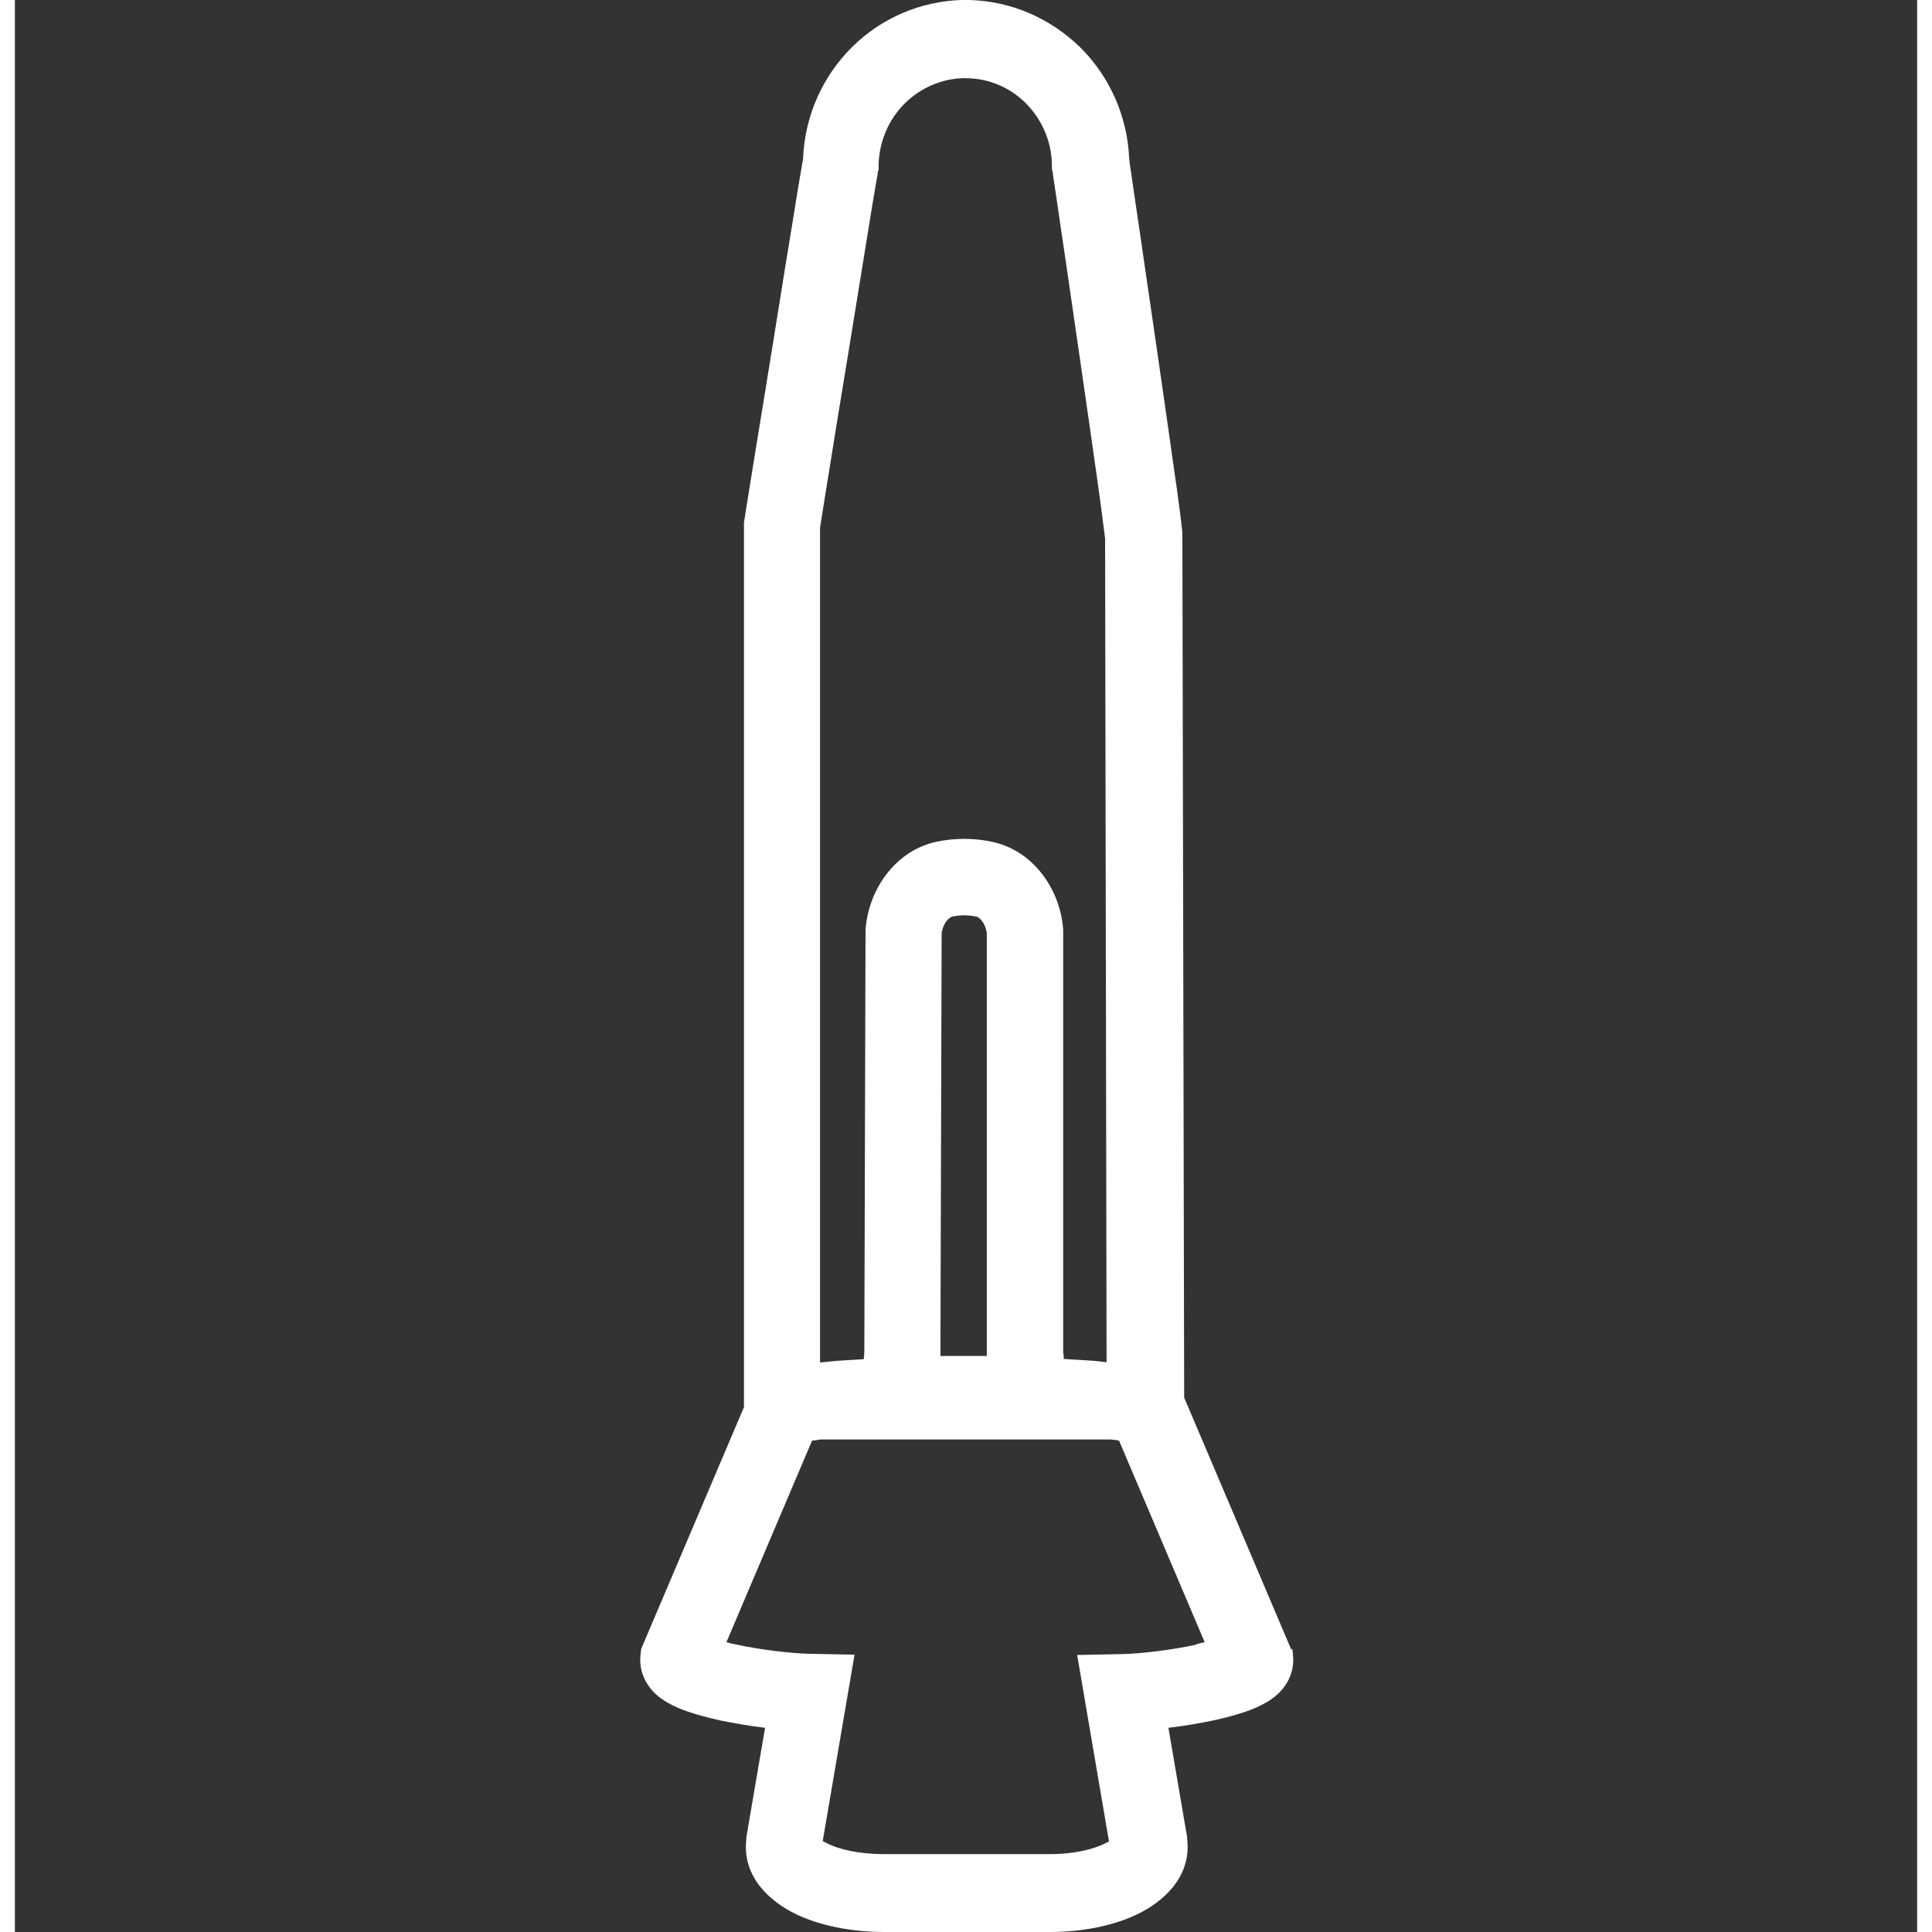 <?xml version="1.0" encoding="UTF-8"?>
<svg id="Layer_1" xmlns="http://www.w3.org/2000/svg" version="1.1"   width="50" height="50" viewBox="0 0 64 65">
  <rect x="0" y="0" width="64" height="65" fill="#333333" stroke="none"/>
  <!-- Generator: Adobe Illustrator 29.5.1, SVG Export Plug-In . SVG Version: 2.1.0 Build 141)  -->
  <defs>
    <style>
      .st0 {
        fill: #fff;
      }
    </style>
  </defs>
  <path class="st0" d="M42.94,55.49l-3.6-8.47s0,0,0-.01l-.06-28.85s0-.05,0-.06c0-.05,0-.09,0-.11,0-.05,0-.11-.01-.16-.01-.11-.03-.26-.05-.44-.05-.36-.11-.86-.2-1.46-.17-1.19-.39-2.76-.62-4.33-.23-1.57-.46-3.14-.63-4.32-.09-.59-.16-1.09-.21-1.44-.03-.18-.05-.32-.06-.42,0-.03-.01-.06-.01-.09-.06-1.41-.65-2.75-1.65-3.74C34.82.6,33.51.04,32.12,0h-.13s0,0,0,0h-.13c-1.38.04-2.7.6-3.69,1.58-1,.99-1.59,2.32-1.65,3.73,0,.02,0,.05-.01.08-.02.1-.04.23-.07.41-.06.34-.14.82-.23,1.4-.19,1.15-.44,2.68-.68,4.2-.25,1.52-.49,3.04-.68,4.18-.09.57-.17,1.04-.22,1.37-.03.17-.05.3-.06.38,0,.04-.01.08-.02.1,0,.01,0,.02,0,.03,0,0,0,0,0,0,0,0,0,0,0,0,0,0,0,0,0,0l-.02.11v29.77s-3.46,8.14-3.46,8.14l-.02.19c-.08.71.34,1.18.55,1.36.23.2.49.33.69.42.42.18.94.32,1.43.43.49.1,1.02.19,1.52.25l-.63,3.68v.03s0,.03,0,.03c-.16,1.34.9,2.15,1.63,2.51.83.41,1.91.62,3.04.62h5.49s.11,0,.11,0c1.09-.01,2.12-.22,2.93-.62.73-.36,1.79-1.17,1.63-2.51v-.03s0-.03,0-.03l-.63-3.68c.51-.06,1.04-.15,1.52-.25.5-.11,1.02-.25,1.43-.43.2-.09.46-.22.69-.42.21-.18.63-.65.55-1.36l-.02-.19ZM32,45.62c-.29,0-.57,0-.86,0,0-.02,0-.03,0-.05v-.04s.04-14.12.04-14.12c.02-.17.08-.31.16-.42.09-.11.17-.14.19-.15h.01c.27-.06.54-.06.81,0h0s0,0,0,0c.03,0,.1.03.19.15.08.1.14.25.16.41v14.16s0,.04,0,.04c0,0,0,.01,0,.02-.25,0-.5,0-.74,0ZM27.09,17.75c.01-.09.04-.22.06-.38.05-.33.13-.81.22-1.37.18-1.14.43-2.66.68-4.18.25-1.52.49-3.04.68-4.19.09-.57.17-1.05.23-1.39.03-.17.05-.3.07-.39,0-.02,0-.04,0-.05l.03-.1v-.19c.03-.77.34-1.5.89-2.04.53-.52,1.23-.82,1.96-.84h.07c.76,0,1.49.3,2.03.84.54.54.86,1.27.88,2.04v.19s.03.09.03.09c0,.01,0,.03,0,.05.01.09.04.23.06.4.05.35.13.84.21,1.43.18,1.18.4,2.75.63,4.31.23,1.57.45,3.13.62,4.32.08.59.15,1.08.19,1.43.02.17.04.3.05.39,0,.01,0,.03,0,.04l.05,27.67c-.16-.02-.31-.03-.47-.05-.3-.02-.63-.04-.97-.06,0-.09-.01-.17-.02-.23v-14.16s0-.04,0-.04c-.09-1.37-1.01-2.68-2.4-2.97,0,0,0,0,0,0,0,0,0,0,0,0-.61-.13-1.25-.13-1.86,0,0,0,0,0,0,0,0,0,0,0,0,0-1.38.29-2.3,1.61-2.39,2.97v.04s-.04,14.13-.04,14.13c0,.07-.01.17-.02.27-.3.02-.59.03-.85.05-.22.02-.42.04-.62.06v-28.04s0-.02,0-.03ZM39.76,55.33c-.87.19-1.92.31-2.53.32l-1.49.03,1.07,6.27s-.09.05-.15.08c-.37.18-.98.34-1.76.35h-.16s-5.49,0-5.49,0c-.85,0-1.52-.16-1.92-.36-.06-.03-.11-.06-.15-.08l1.07-6.27-1.49-.03c-.61-.01-1.66-.13-2.53-.32-.1-.02-.2-.04-.29-.07l2.88-6.78c.08-.01.19-.02.28-.04h9.77c.1.01.2.02.28.04l2.88,6.78c-.09.02-.18.04-.29.07Z"/>
</svg>